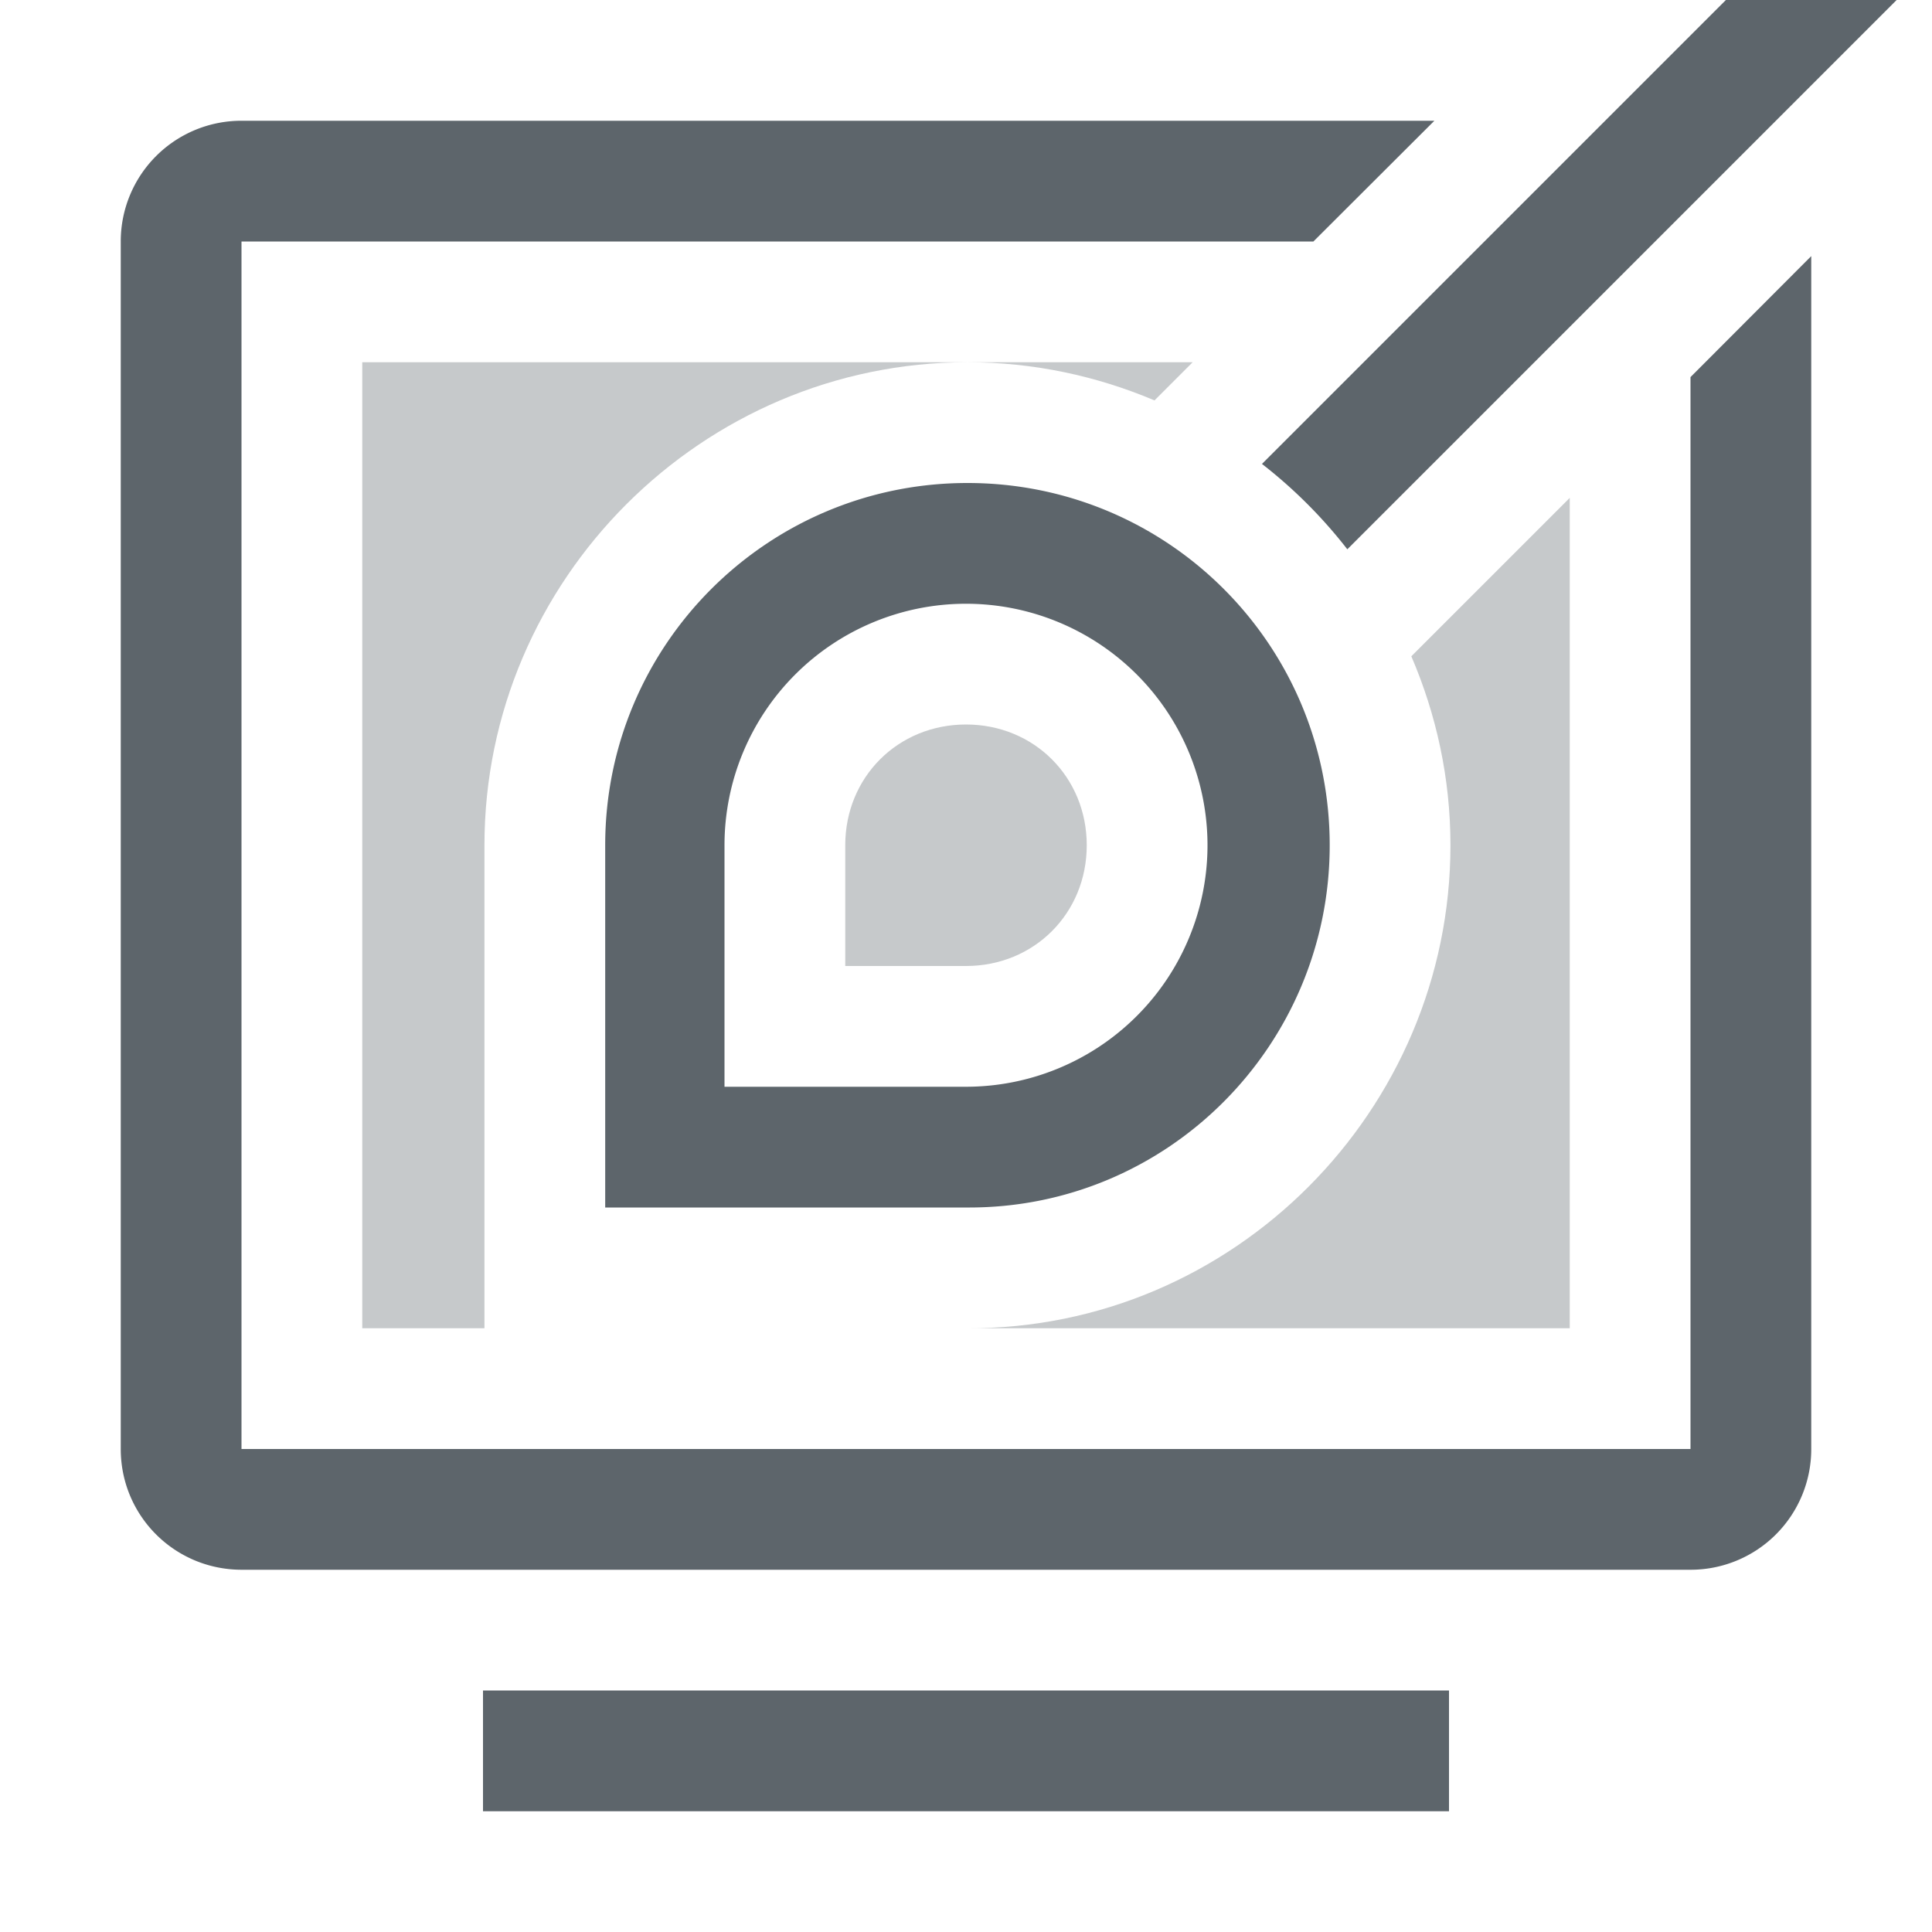 <svg width="16px" height="16px" version="1.1" viewBox="0 0 16 16" xmlns="http://www.w3.org/2000/svg">
 <path d="m2.002 1a0.999 0.999 0 0 0-1.002 1v10c0 0.554 0.447 1 1.002 1h11.996a0.999 0.999 0 0 0 1.002-1v-9.879l-1 1.002v8.877h-12v-10h8.877l1.002-1h-9.877z" fill="#5d656b"/>
 <rect x="4" y="14" width="8" height="1" rx="0" ry="0" fill="#5d656b" paint-order="markers stroke fill"/>
 <path d="m3 3v8h1.012v-4c1e-7 -2.2 1.804-4 4-4h-5.012zm5.012 0c0.548 0 1.072 0.114 1.549 0.316l0.316-0.316h-1.865zm4.988 1.123-1.312 1.312c0.207 0.482 0.324 1.01 0.324 1.565 0 2.196-1.798 4.01-4.004 4h4.992v-6.877zm-5 1.877c-0.564 0-1 0.436-1 1v1h1c0.564 0 1-0.436 1-1s-0.436-1-1-1z" fill="#5d656b" opacity=".35"/>
 <path d="m14.293 0-3.842 3.842c0.264 0.205 0.502 0.443 0.707 0.707l4.549-4.549h-1.414zm-6.281 4c-1.656 0-3 1.34-3 3v3h3c1.66 0.008 3-1.344 3-3 0-1.66-1.34-3-3-3zm-0.012 1a2 2 0 0 1 2 2 2 2 0 0 1-2 2h-2v-2a2 2 0 0 1 2-2z" color="#000000" fill="#5d656b" stroke-width="2" style="-inkscape-stroke:none"/>
</svg>
